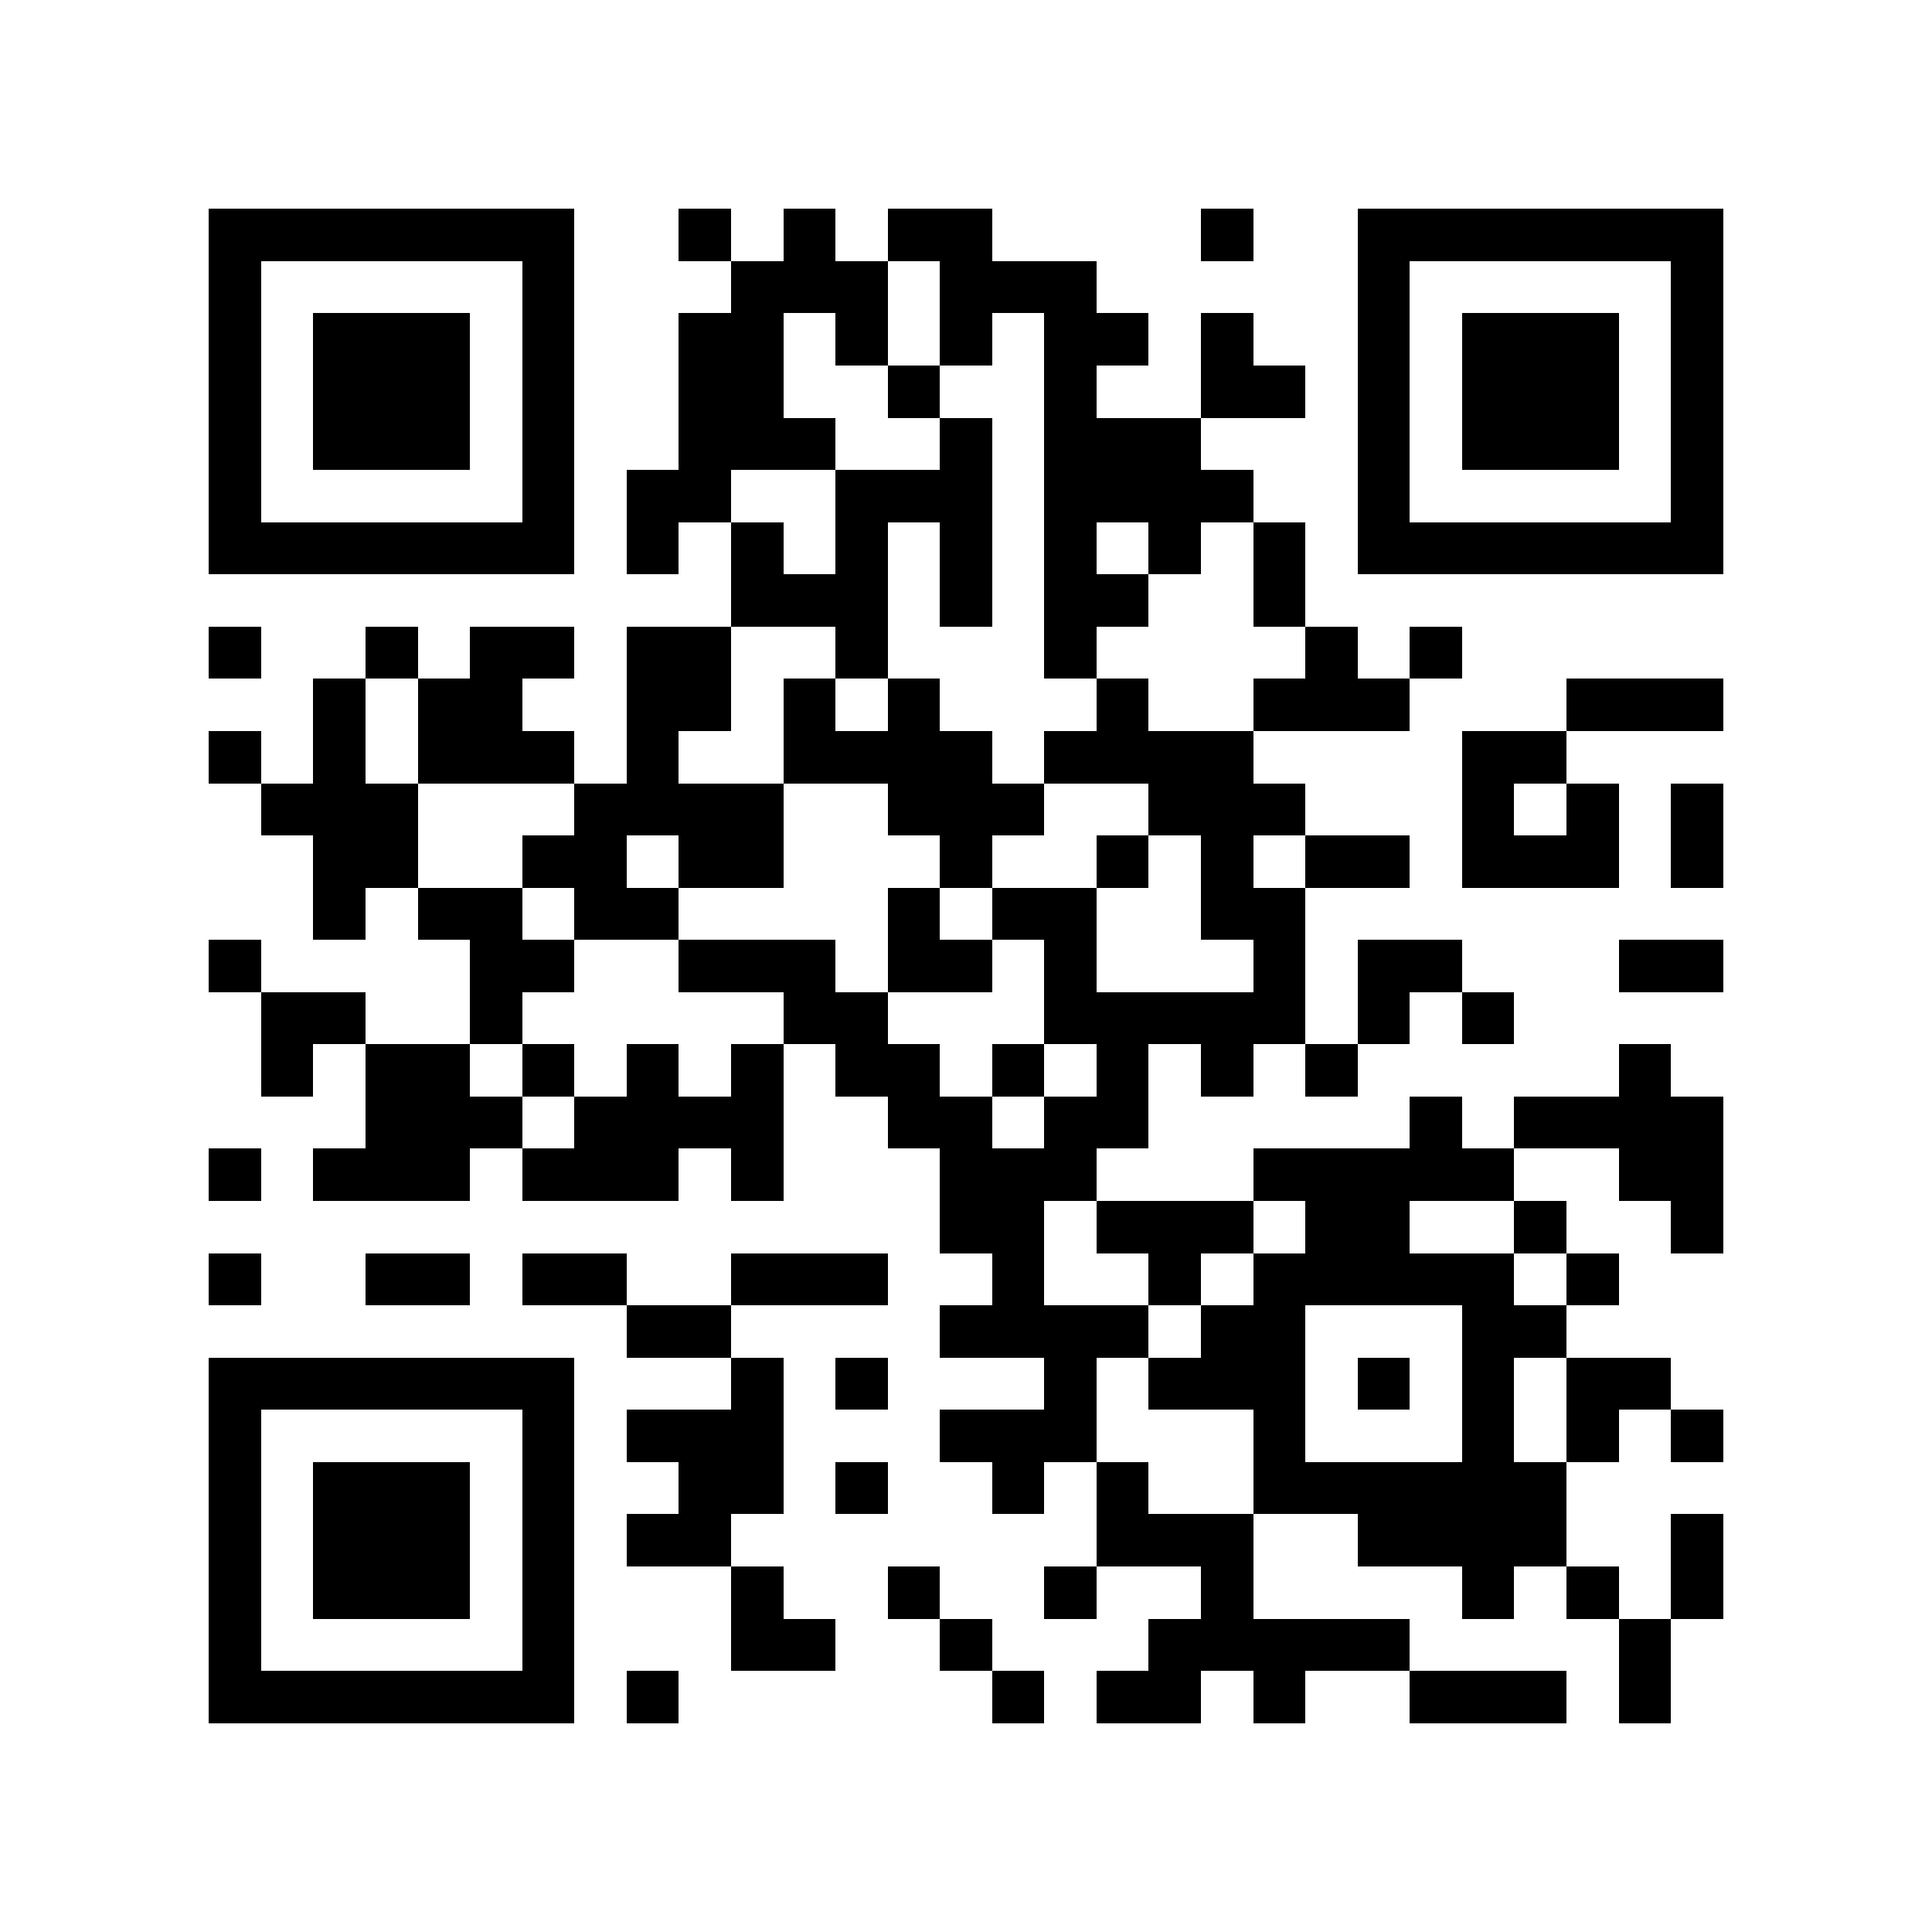 <?xml version="1.0" encoding="utf-8"?><!DOCTYPE svg PUBLIC "-//W3C//DTD SVG 1.1//EN" "http://www.w3.org/Graphics/SVG/1.1/DTD/svg11.dtd"><svg xmlns="http://www.w3.org/2000/svg" viewBox="0 0 37 37" shape-rendering="crispEdges"><path fill="#ffffff" d="M0 0h37v37H0z"/><path stroke="#000000" d="M4 4.5h7m2 0h1m1 0h1m1 0h2m4 0h1m2 0h7M4 5.5h1m5 0h1m3 0h3m1 0h3m5 0h1m5 0h1M4 6.5h1m1 0h3m1 0h1m2 0h2m1 0h1m1 0h1m1 0h2m1 0h1m2 0h1m1 0h3m1 0h1M4 7.5h1m1 0h3m1 0h1m2 0h2m2 0h1m2 0h1m2 0h2m1 0h1m1 0h3m1 0h1M4 8.5h1m1 0h3m1 0h1m2 0h3m2 0h1m1 0h3m3 0h1m1 0h3m1 0h1M4 9.5h1m5 0h1m1 0h2m2 0h3m1 0h4m2 0h1m5 0h1M4 10.5h7m1 0h1m1 0h1m1 0h1m1 0h1m1 0h1m1 0h1m1 0h1m1 0h7M14 11.5h3m1 0h1m1 0h2m2 0h1M4 12.5h1m2 0h1m1 0h2m1 0h2m2 0h1m3 0h1m4 0h1m1 0h1M6 13.5h1m1 0h2m2 0h2m1 0h1m1 0h1m3 0h1m2 0h3m3 0h3M4 14.5h1m1 0h1m1 0h3m1 0h1m2 0h4m1 0h4m4 0h2M5 15.5h3m3 0h4m2 0h3m2 0h3m3 0h1m1 0h1m1 0h1M6 16.5h2m2 0h2m1 0h2m3 0h1m2 0h1m1 0h1m1 0h2m1 0h3m1 0h1M6 17.5h1m1 0h2m1 0h2m4 0h1m1 0h2m2 0h2M4 18.5h1m4 0h2m2 0h3m1 0h2m1 0h1m3 0h1m1 0h2m3 0h2M5 19.5h2m2 0h1m5 0h2m3 0h5m1 0h1m1 0h1M5 20.5h1m1 0h2m1 0h1m1 0h1m1 0h1m1 0h2m1 0h1m1 0h1m1 0h1m1 0h1m5 0h1M7 21.5h3m1 0h4m2 0h2m1 0h2m5 0h1m1 0h4M4 22.5h1m1 0h3m1 0h3m1 0h1m3 0h3m3 0h5m2 0h2M18 23.5h2m1 0h3m1 0h2m2 0h1m2 0h1M4 24.5h1m2 0h2m1 0h2m2 0h3m2 0h1m2 0h1m1 0h5m1 0h1M12 25.5h2m4 0h4m1 0h2m3 0h2M4 26.5h7m3 0h1m1 0h1m3 0h1m1 0h3m1 0h1m1 0h1m1 0h2M4 27.5h1m5 0h1m1 0h3m3 0h3m3 0h1m3 0h1m1 0h1m1 0h1M4 28.5h1m1 0h3m1 0h1m2 0h2m1 0h1m2 0h1m1 0h1m2 0h6M4 29.5h1m1 0h3m1 0h1m1 0h2m7 0h3m2 0h4m2 0h1M4 30.5h1m1 0h3m1 0h1m3 0h1m2 0h1m2 0h1m2 0h1m4 0h1m1 0h1m1 0h1M4 31.5h1m5 0h1m3 0h2m2 0h1m3 0h5m4 0h1M4 32.5h7m1 0h1m6 0h1m1 0h2m1 0h1m2 0h3m1 0h1"/></svg>
